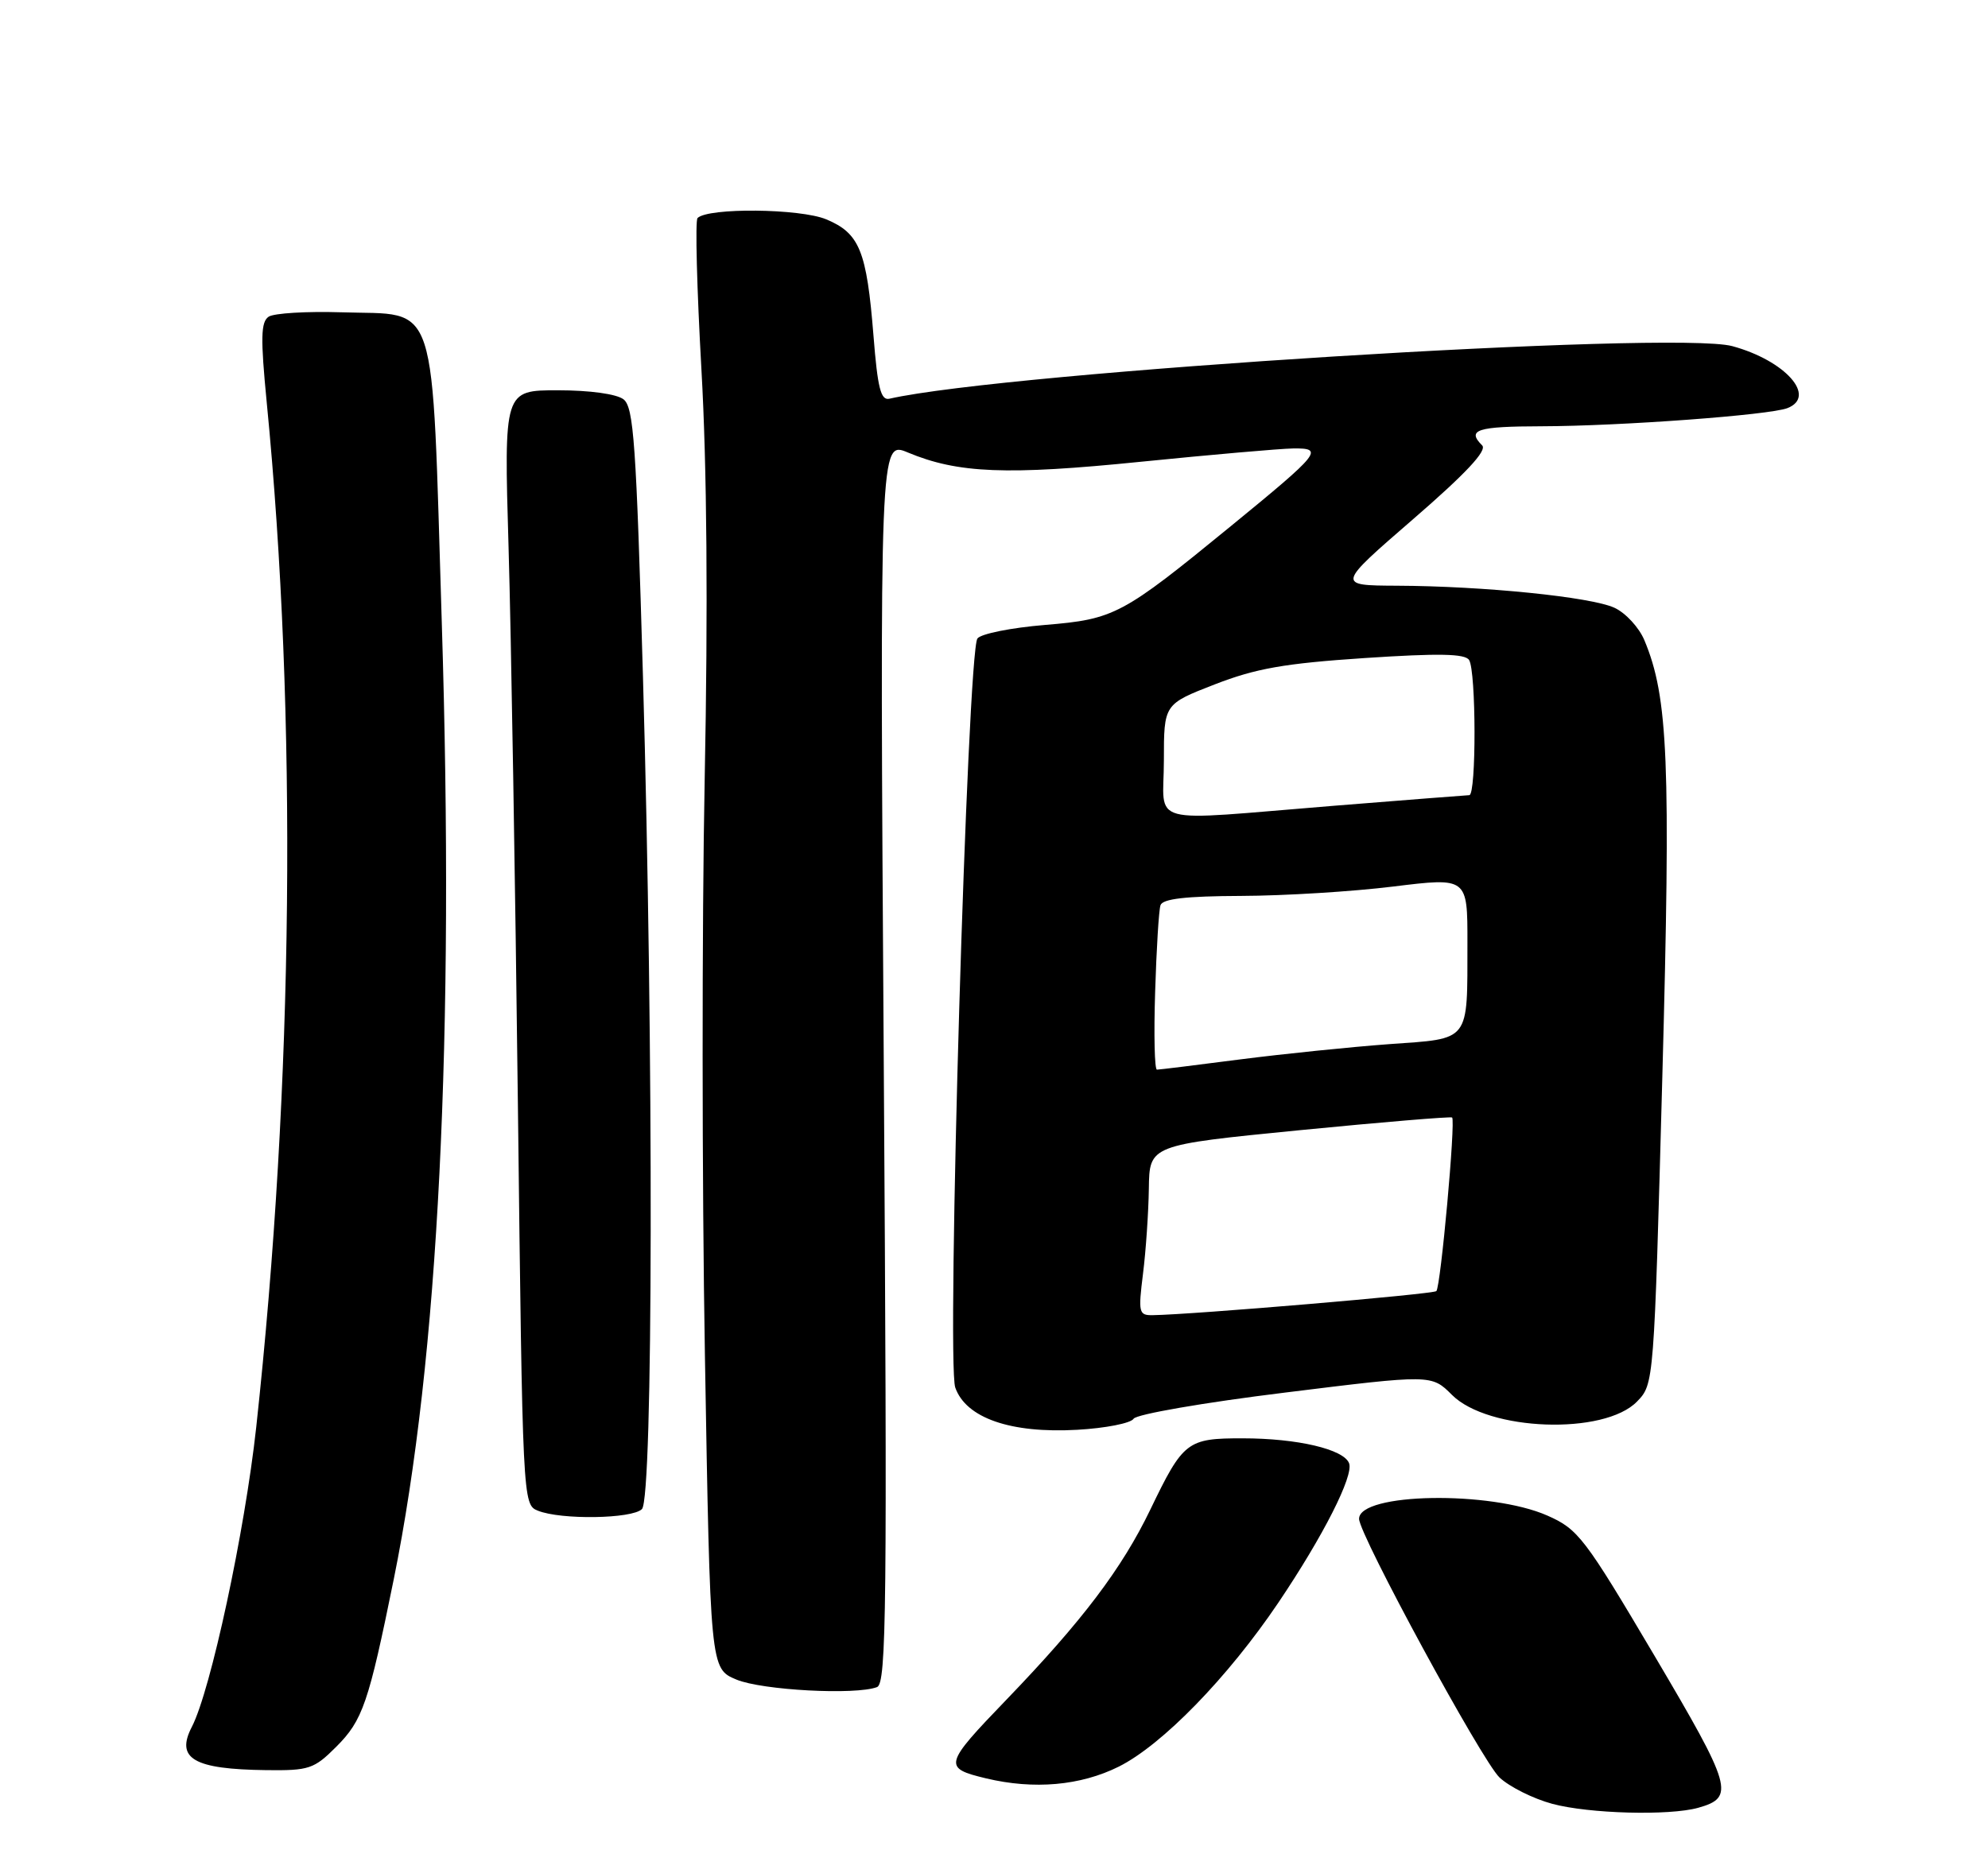 <?xml version="1.0" encoding="UTF-8" standalone="no"?>
<!DOCTYPE svg PUBLIC "-//W3C//DTD SVG 1.1//EN" "http://www.w3.org/Graphics/SVG/1.1/DTD/svg11.dtd" >
<svg xmlns="http://www.w3.org/2000/svg" xmlns:xlink="http://www.w3.org/1999/xlink" version="1.1" viewBox="0 0 275 256">
 <g >
 <path fill="currentColor"
d=" M 234.91 250.13 C 240.03 248.69 239.62 247.29 228.87 229.10 C 219.19 212.73 218.31 211.58 214.05 209.70 C 206.21 206.23 188.00 206.54 188.00 210.15 C 188.00 212.33 205.02 243.67 207.43 245.94 C 208.81 247.23 212.09 248.87 214.72 249.58 C 219.80 250.95 230.90 251.25 234.91 250.13 Z  M 154.75 244.44 C 160.76 241.44 169.85 232.10 176.84 221.74 C 183.04 212.54 187.28 204.18 186.62 202.46 C 185.88 200.52 179.47 199.01 171.90 199.01 C 164.22 199.00 163.68 199.41 159.12 208.88 C 155.20 217.02 149.69 224.30 139.23 235.16 C 130.53 244.19 130.42 244.62 136.41 246.06 C 143.03 247.64 149.46 247.07 154.75 244.44 Z  M 46.50 241.70 C 50.18 238.02 50.98 235.68 54.47 218.50 C 60.67 187.94 62.90 143.40 61.11 86.10 C 59.68 40.23 60.79 43.66 47.22 43.21 C 42.43 43.06 37.90 43.33 37.16 43.82 C 36.08 44.56 36.03 46.74 36.89 55.61 C 41.14 98.99 40.61 150.01 35.44 197.50 C 33.86 211.94 29.15 233.87 26.54 238.93 C 24.26 243.33 26.78 244.80 36.85 244.92 C 42.75 244.99 43.44 244.76 46.50 241.70 Z  M 121.32 233.43 C 122.63 232.93 122.74 222.42 122.25 146.92 C 121.69 60.97 121.69 60.97 125.59 62.61 C 132.52 65.50 139.25 65.77 157.81 63.89 C 167.54 62.91 177.02 62.08 178.87 62.05 C 183.20 61.99 182.68 62.64 170.26 72.80 C 155.20 85.12 154.18 85.67 144.54 86.47 C 139.90 86.85 135.70 87.69 135.21 88.34 C 133.82 90.14 130.91 188.45 132.14 191.98 C 133.62 196.20 139.80 198.35 149.01 197.83 C 152.92 197.61 156.43 196.92 156.81 196.30 C 157.20 195.68 166.53 194.06 177.76 192.68 C 198.02 190.17 198.02 190.17 200.85 193.00 C 205.87 198.02 221.93 198.60 226.46 193.91 C 228.79 191.50 228.80 191.43 229.95 149.00 C 231.13 105.44 230.77 96.47 227.47 88.59 C 226.74 86.83 224.87 84.80 223.32 84.09 C 220.06 82.59 205.23 81.09 193.20 81.04 C 184.89 81.00 184.89 81.00 195.48 71.83 C 202.76 65.53 205.74 62.34 205.03 61.63 C 202.86 59.46 204.29 59.00 213.25 58.98 C 224.24 58.95 244.78 57.43 247.25 56.47 C 251.38 54.86 246.95 49.88 239.62 47.89 C 231.58 45.72 139.34 51.47 123.02 55.17 C 121.84 55.43 121.40 53.68 120.83 46.46 C 119.89 34.70 118.91 32.28 114.30 30.35 C 110.68 28.84 97.95 28.71 96.49 30.17 C 96.15 30.51 96.40 39.95 97.03 51.15 C 97.79 64.55 97.95 83.88 97.48 107.79 C 97.09 127.74 97.10 163.61 97.51 187.48 C 98.25 230.88 98.25 230.88 101.87 232.39 C 105.43 233.87 118.37 234.56 121.32 233.43 Z  M 88.80 208.80 C 90.35 207.25 90.43 145.62 88.94 93.61 C 88.01 61.32 87.66 56.34 86.25 55.25 C 85.28 54.51 81.59 54.00 77.17 54.00 C 69.71 54.00 69.71 54.00 70.35 75.75 C 70.70 87.71 71.28 122.40 71.64 152.84 C 72.29 207.83 72.31 208.18 74.40 209.02 C 77.59 210.31 87.44 210.16 88.80 208.80 Z  M 158.11 176.25 C 158.51 173.09 158.87 167.78 158.92 164.46 C 159.00 158.43 159.00 158.43 179.75 156.38 C 191.16 155.26 200.66 154.47 200.87 154.62 C 201.38 155.01 199.29 178.04 198.69 178.64 C 198.26 179.07 164.99 181.89 159.45 181.97 C 157.53 182.00 157.44 181.62 158.11 176.25 Z  M 159.79 137.25 C 159.97 131.34 160.30 125.94 160.53 125.25 C 160.82 124.36 164.01 123.99 171.72 123.96 C 177.65 123.94 187.11 123.36 192.75 122.66 C 203.00 121.40 203.00 121.40 202.99 130.45 C 202.97 144.33 203.49 143.66 192.16 144.47 C 186.85 144.86 177.58 145.81 171.56 146.58 C 165.55 147.36 160.36 148.00 160.04 148.00 C 159.71 148.00 159.60 143.16 159.79 137.25 Z  M 161.00 105.22 C 161.00 97.43 161.00 97.43 168.02 94.70 C 173.71 92.49 177.65 91.79 188.76 91.05 C 199.05 90.37 202.66 90.44 203.22 91.32 C 204.20 92.86 204.23 109.99 203.25 110.02 C 202.84 110.03 194.40 110.70 184.50 111.49 C 158.08 113.62 161.00 114.40 161.00 105.22 Z "/>
</g>
</svg>